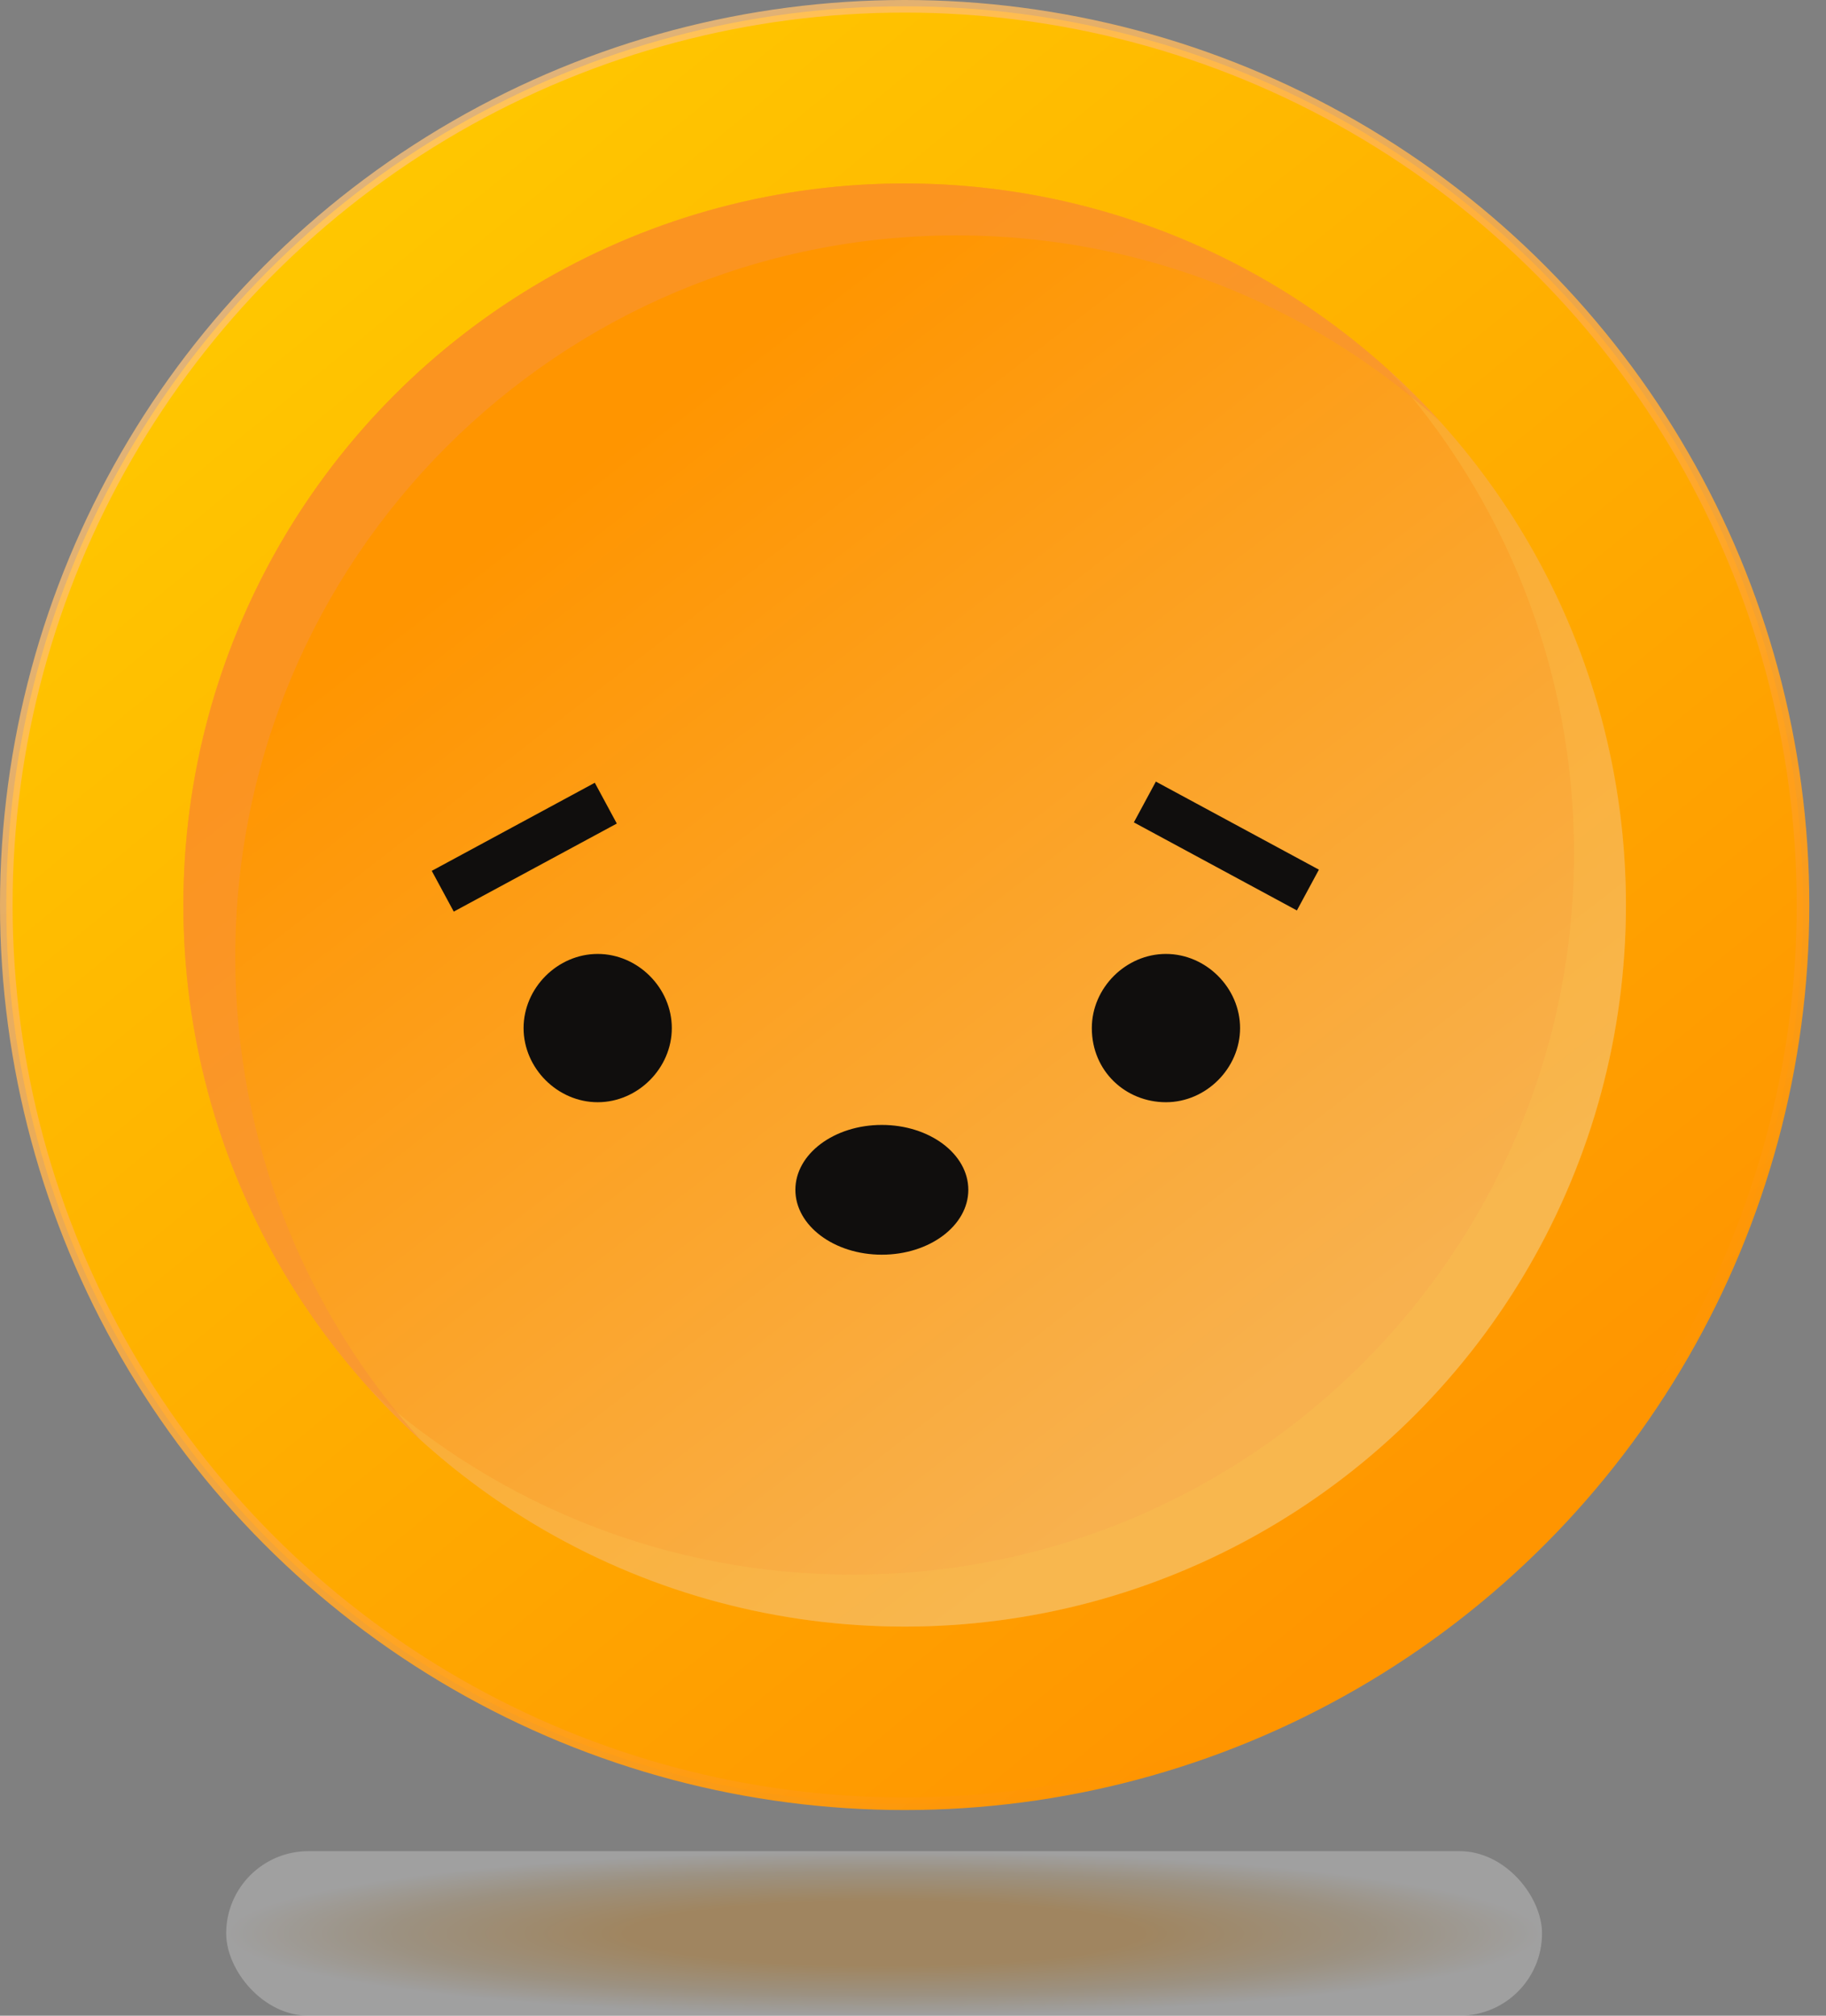 <svg width="58" height="64" viewBox="0 0 58 64" fill="none" xmlns="http://www.w3.org/2000/svg">
<rect x="0" y="0" width="58" height="64" fill="#808080" stroke="none"/>
<circle cx="28.735" cy="28.735" r="28.535" fill="url(#paint0_linear_6457_32010)" stroke="url(#paint1_linear_6457_32010)" stroke-width="0.4"/>
<ellipse cx="28.735" cy="28.735" rx="22.91" ry="22.91" fill="url(#paint2_linear_6457_32010)"/>
<path opacity="0.32" fill-rule="evenodd" clip-rule="evenodd" d="M27.085 49.996C39.738 49.996 49.996 39.739 49.996 27.086C49.996 21.177 47.758 15.79 44.084 11.726C48.727 15.919 51.645 21.986 51.645 28.734C51.645 41.388 41.388 51.645 28.735 51.645C21.991 51.645 15.928 48.731 11.735 44.094C15.798 47.763 21.18 49.996 27.085 49.996Z" fill="#F7C44F"/>
<path opacity="0.61" fill-rule="evenodd" clip-rule="evenodd" d="M45.74 13.382C41.677 9.71 36.291 7.474 30.384 7.474C17.731 7.474 7.473 17.731 7.473 30.384C7.473 36.29 9.708 41.674 13.378 45.737C8.739 41.544 5.824 35.48 5.824 28.735C5.824 16.082 16.082 5.824 28.735 5.824C35.482 5.824 41.547 8.741 45.74 13.382Z" fill="#F99335"/>
<rect x="7.184" y="58.775" width="41.796" height="5.224" rx="2.612" fill="url(#paint3_radial_6457_32010)" fill-opacity="0.25"/>
<path d="M18.985 34.996C20.26 34.996 21.339 33.917 21.339 32.642C21.339 31.367 20.26 30.288 18.985 30.288C17.71 30.288 16.631 31.367 16.631 32.642C16.631 33.917 17.71 34.996 18.985 34.996Z" fill="#100E0D"/>
<path d="M37.034 34.996C38.31 34.996 39.389 33.917 39.389 32.642C39.389 31.367 38.31 30.288 37.034 30.288C35.759 30.288 34.68 31.367 34.68 32.642C34.68 34.015 35.759 34.996 37.034 34.996Z" fill="#100E0D"/>
<path d="M18.893 24.853L13.714 27.65L14.413 28.944L19.592 26.148L18.893 24.853Z" fill="#100E0D"/>
<path d="M36.714 24.816L36.015 26.111L41.194 28.907L41.893 27.612L36.714 24.816Z" fill="#100E0D"/>
<path d="M28.01 39.837C29.527 39.837 30.757 38.914 30.757 37.777C30.757 36.639 29.527 35.717 28.01 35.717C26.493 35.717 25.264 36.639 25.264 37.777C25.264 38.914 26.493 39.837 28.01 39.837Z" fill="#100E0D"/>
<defs>
<linearGradient id="paint0_linear_6457_32010" x1="10.667" y1="6.354" x2="46.136" y2="49.691" gradientUnits="userSpaceOnUse">
<stop stop-color="#FFC700"/>
<stop offset="1" stop-color="#FF9500"/>
</linearGradient>
<linearGradient id="paint1_linear_6457_32010" x1="13.452" y1="4.707" x2="46.485" y2="48.942" gradientUnits="userSpaceOnUse">
<stop stop-color="#FFC377" stop-opacity="0.75"/>
<stop offset="1" stop-color="#FF9500"/>
</linearGradient>
<linearGradient id="paint2_linear_6457_32010" x1="17.89" y1="15.383" x2="41.622" y2="46.079" gradientUnits="userSpaceOnUse">
<stop stop-color="#FF9500"/>
<stop offset="0.939" stop-color="#F8B14E"/>
</linearGradient>
<radialGradient id="paint3_radial_6457_32010" cx="0" cy="0" r="1" gradientUnits="userSpaceOnUse" gradientTransform="translate(28.082 61.388) rotate(90) scale(2.612 20.898)">
<stop offset="0.394" stop-color="#FF9500"/>
<stop offset="0.748" stop-color="#F0C584"/>
<stop offset="1" stop-color="white"/>
</radialGradient>
</defs>
</svg>
